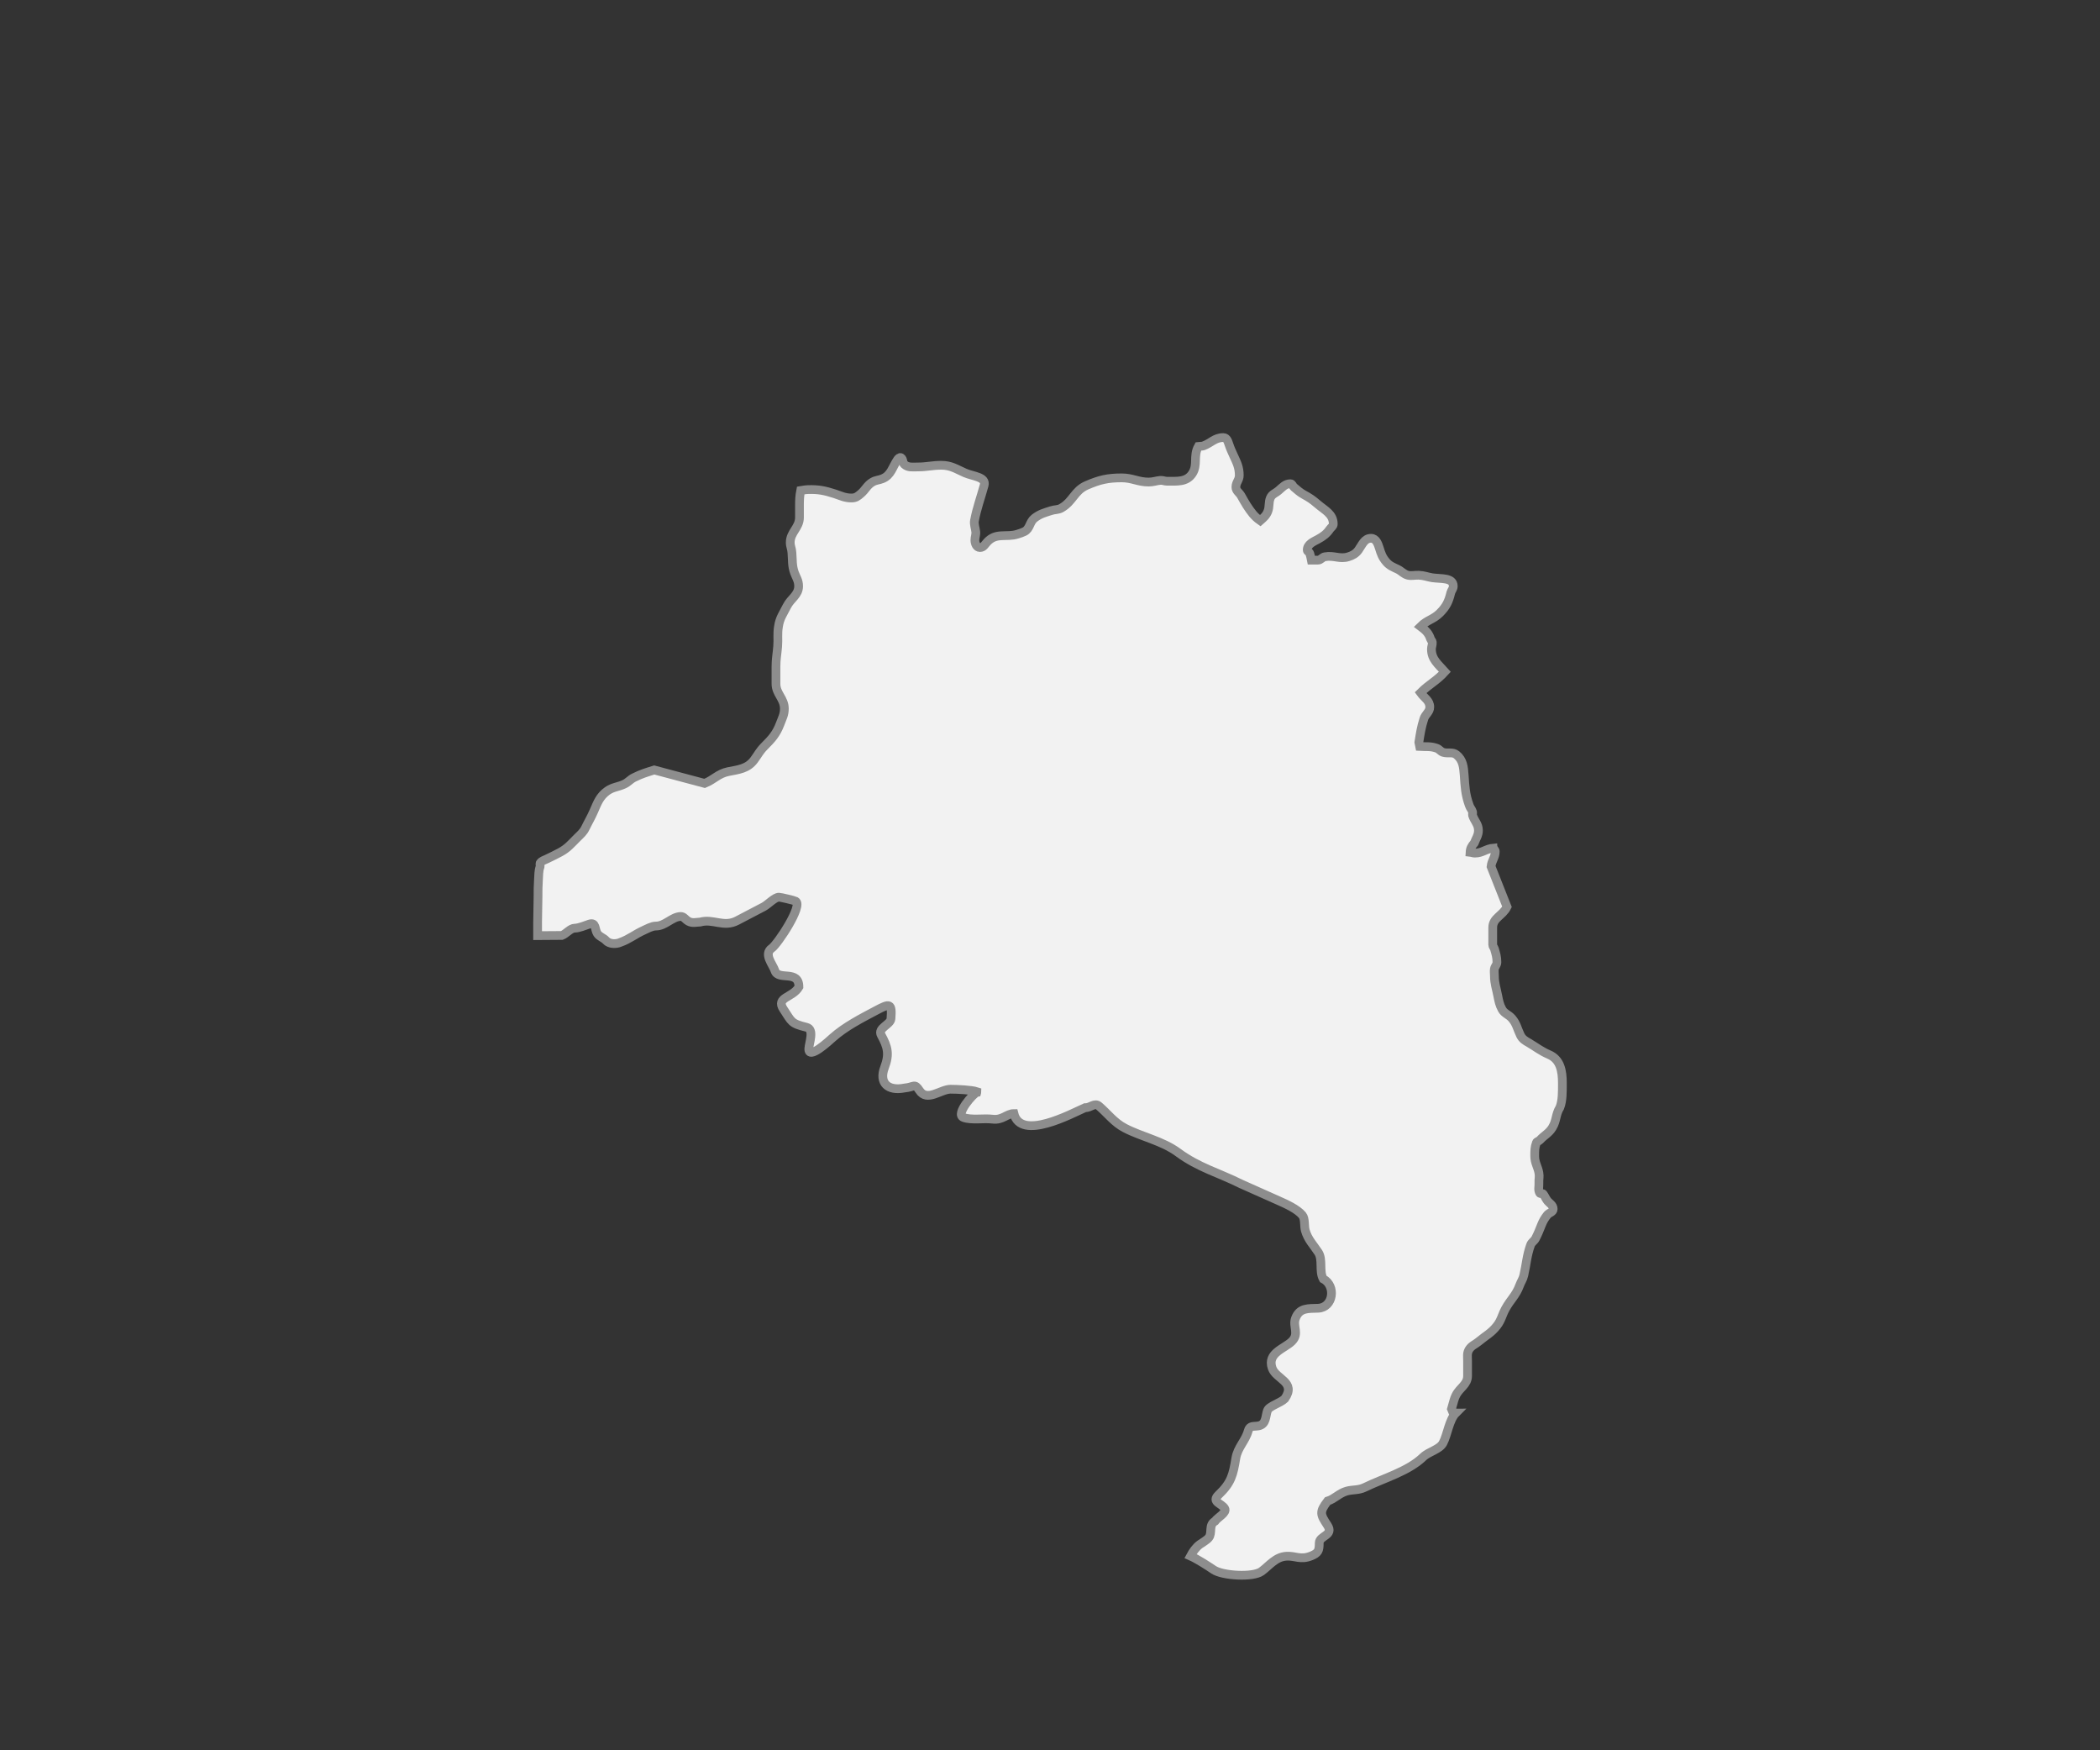 <?xml version="1.0" encoding="utf-8"?>
<!-- Generator: Adobe Illustrator 13.0.0, SVG Export Plug-In . SVG Version: 6.00 Build 14948)  -->
<!DOCTYPE svg PUBLIC "-//W3C//DTD SVG 1.1//EN" "http://www.w3.org/Graphics/SVG/1.1/DTD/svg11.dtd">
<svg version="1.1" xmlns="http://www.w3.org/2000/svg" xmlns:xlink="http://www.w3.org/1999/xlink" x="0px" y="0px"
     width="180px" height="150px" viewBox="0 0 240 200" enable-background="new 0 0 240 200" xml:space="preserve">
<rect x="0" y="0" width="240" height="200" fill="#333333" stroke="none"/>
<g id="Lofa">
	<path fill="#F2F2F2" stroke="#8D8D8D" d="M136.062,177.805c0.754,0.333,1.934,1.092,2.64,1.57c1.003,0.679,4.506,0.9,5.478,0.178
		c0.905-0.671,1.602-1.666,2.859-1.729c1.019-0.052,1.598,0.445,2.778-0.02c0.85-0.336,0.952-0.617,0.952-1.491
		c0-0.859,1.711-0.838,0.934-2.027c-0.814-1.245-0.944-1.501,0.02-2.764c0.783-0.233,1.307-0.889,2.163-1.134
		c0.727-0.206,1.348-0.068,2.103-0.436c2.174-1.056,4.951-1.823,6.65-3.46c0.668-0.643,1.879-0.847,2.282-1.61
		c0.504-0.954,0.69-2.652,1.459-3.421l0,0c-0.169,0-0.24-0.168-0.384-0.191l-0.114-0.277c0.033-0.124,0.069-0.256,0.114-0.394
		c0.146-0.455,0.171-0.72,0.385-1.151c0.434-0.886,1.341-1.224,1.341-2.231c0-0.559,0-1.119,0-1.68c0-0.525-0.095-0.935,0.192-1.365
		c0.288-0.433,0.678-0.547,1.056-0.864c0.82-0.688,1.462-0.983,2.11-1.822c0.502-0.648,0.572-1.201,0.96-1.918
		c0.571-1.058,1.21-1.53,1.63-2.686c0.155-0.428,0.376-0.698,0.479-1.151c0.303-1.321,0.319-2.18,0.767-3.453
		c0.127-0.357,0.404-0.435,0.577-0.768c0.283-0.552,0.441-0.956,0.671-1.535c0.178-0.451,0.383-0.792,0.671-1.151
		c0.215-0.264,0.672-0.312,0.672-0.671c0-0.455-0.407-0.626-0.672-0.958c-0.189-0.241-0.29-0.528-0.479-0.77
		c-0.075-0.094-0.314,0.025-0.384-0.095c-0.219-0.383-0.072-0.696-0.097-1.151c-0.023-0.455,0.079-0.722,0-1.151
		c-0.136-0.744-0.479-1.149-0.479-1.918c0-0.599-0.013-0.979,0.191-1.534c0.059-0.164,0.281-0.174,0.384-0.289
		c0.52-0.579,1.028-0.769,1.438-1.438c0.501-0.817,0.358-1.486,0.863-2.303c0.304-0.759,0.287-1.807,0.287-2.782
		c0-1.415-0.239-2.71-1.535-3.261c-0.935-0.407-1.414-0.814-2.302-1.343c-0.431-0.239-0.743-0.432-0.96-0.864
		c-0.359-0.744-0.43-1.295-0.959-1.918c-0.383-0.455-0.887-0.552-1.151-1.056c-0.287-0.525-0.359-0.936-0.479-1.533
		c-0.168-0.888-0.384-1.391-0.384-2.303c0-0.288-0.048-0.503,0-0.767c0.049-0.289,0.288-0.457,0.288-0.769
		c0-0.6-0.12-0.959-0.288-1.534c-0.048-0.169-0.192-0.264-0.192-0.456v-1.967c0-1.127,1.128-1.343,1.631-2.373l-1.822-4.605
		c0.072-0.694,0.479-1.031,0.479-1.726c0-0.168-0.168-0.24-0.192-0.383c-0.863,0.072-1.271,0.576-2.134,0.576
		c-0.215,0-0.336-0.073-0.552-0.097c0.024-0.456,0.192-0.719,0.48-1.055c0.191-0.503,0.479-0.887,0.479-1.439
		c0-0.719-0.456-1.055-0.672-1.727c-0.024-0.12,0.023-0.264,0-0.384c-0.096-0.312-0.288-0.456-0.384-0.767
		c-0.455-1.272-0.479-2.087-0.575-3.454c-0.072-0.96-0.144-1.703-0.863-2.303c-0.456-0.383-0.983-0.119-1.535-0.287
		c-0.312-0.097-0.455-0.385-0.767-0.48c-0.696-0.239-1.176-0.144-1.919-0.192l-0.096-0.479c0.168-1.056,0.264-1.704,0.575-2.687
		c0.168-0.527,0.672-0.767,0.672-1.342c0-0.744-0.623-1.031-1.055-1.631c1.008-1.006,1.822-1.342,2.781-2.398
		c-0.768-0.863-1.535-1.416-1.535-2.589c0-0.287,0.12-0.48,0.096-0.767c0-0.168-0.144-0.239-0.192-0.384
		c-0.215-0.671-0.574-1.006-1.149-1.438c0.742-0.744,1.462-0.792,2.205-1.536c0.72-0.719,1.007-1.295,1.247-2.302
		c0.072-0.288,0.288-0.456,0.288-0.768c0-1.006-1.415-0.815-2.398-0.959c-0.575-0.096-0.935-0.264-1.534-0.288
		c-0.48-0.024-0.792,0.096-1.247,0c-0.48-0.12-0.719-0.455-1.151-0.671c-0.552-0.264-0.959-0.408-1.343-0.864
		c-0.431-0.504-0.575-0.911-0.768-1.535c-0.168-0.528-0.383-1.151-0.959-1.151c-0.768,0-1.007,0.744-1.438,1.343
		c-0.288,0.407-0.672,0.625-1.151,0.768c-0.983,0.312-1.654-0.192-2.687,0c-0.312,0.049-0.455,0.384-0.79,0.384h-0.744
		c-0.047-0.264-0.12-0.503-0.191-0.767c-0.048-0.168-0.288-0.191-0.288-0.384c0-0.671,0.672-0.935,1.247-1.247
		c0.575-0.311,0.983-0.623,1.343-1.151c0.145-0.215,0.384-0.312,0.384-0.576c0-1.15-0.96-1.558-1.823-2.302
		c-0.525-0.456-0.91-0.719-1.534-1.055c-0.479-0.264-0.743-0.528-1.15-0.864c-0.144-0.119-0.169-0.382-0.385-0.382
		c-0.6,0-0.888,0.382-1.343,0.767c-0.383,0.336-0.768,0.407-0.959,0.863c-0.216,0.552-0.072,0.983-0.287,1.535
		c-0.192,0.48-0.48,0.72-0.864,1.056c-0.719-0.504-1.055-1.008-1.534-1.727c-0.264-0.407-0.432-0.744-0.671-1.151
		c-0.217-0.359-0.576-0.528-0.576-0.96c0-0.551,0.384-0.79,0.384-1.342c0-0.936-0.288-1.463-0.672-2.303
		c-0.191-0.431-0.335-0.719-0.479-1.15C140.336,50.48,140.24,50,139.809,50c-0.983,0-1.391,0.624-2.303,0.959
		c-0.099,0.037-0.311,0.02-0.548,0.049c-0.619,1.119-0.03,2.108-0.699,3.117c-0.65,0.98-1.727,0.862-2.901,0.862
		c-0.287,0-0.453-0.121-0.743-0.096c-0.515,0.046-0.815,0.192-1.343,0.192c-1.199,0-1.87-0.479-3.07-0.479
		c-1.606,0-2.541,0.218-4.028,0.862c-1.39,0.603-1.559,1.848-2.878,2.589c-0.383,0.216-0.717,0.15-1.15,0.289
		c-0.766,0.245-1.299,0.378-1.919,0.862c-0.579,0.451-0.499,1.209-1.151,1.536c-0.259,0.129-0.478,0.196-0.768,0.287
		c-0.693,0.22-1.175,0.142-1.918,0.193c-0.648,0.044-1.08,0.215-1.535,0.671c-0.287,0.287-0.431,0.671-0.863,0.671
		c-0.384,0-0.576-0.457-0.576-0.839c0-0.384,0.14-0.6,0.096-0.983c-0.047-0.416-0.218-0.836-0.144-1.248
		c0.249-1.369,0.736-2.686,1.103-4.028c0.27-0.988-1.275-1.025-2.207-1.438c-1.01-0.449-1.583-0.864-2.686-0.864
		c-1.055,0-1.63,0.192-2.685,0.192c-0.6,0-1.104,0.097-1.535-0.288c-0.24-0.214-0.107-0.583-0.384-0.767
		c-0.127-0.086-0.304,0.077-0.384,0.191c-0.616,0.891-0.741,1.805-1.727,2.207c-0.428,0.174-0.743,0.146-1.151,0.383
		c-0.622,0.36-0.784,0.871-1.343,1.342c-0.368,0.311-0.575,0.48-1.055,0.48c-0.767,0-1.197-0.246-1.918-0.48
		c-1.125-0.364-1.871-0.523-3.07-0.479c-0.302,0.01-0.567,0.067-0.82,0.107l0,0c-0.12,0.6-0.139,1.067-0.139,1.69v1.391
		c0,1.175-1.055,1.679-1.055,2.854c0,0.455,0.168,0.694,0.192,1.151c0.072,0.887,0,1.487,0.288,2.303
		c0.216,0.575,0.479,0.91,0.479,1.534c0,1.031-0.887,1.392-1.343,2.302c-0.432,0.864-0.816,1.343-0.959,2.303
		c-0.145,0.862-0.023,1.415-0.096,2.301c-0.072,0.888-0.192,1.392-0.192,2.279v1.966c0,1.176,0.959,1.679,0.959,2.853
		c0,0.696-0.24,1.08-0.479,1.727c-0.432,1.151-0.959,1.727-1.822,2.59c-0.528,0.528-0.72,0.959-1.151,1.535
		c-0.743,1.008-1.75,1.104-2.974,1.342c-1.151,0.241-1.607,0.912-2.686,1.344l-5.755-1.535c-0.912,0.288-1.439,0.432-2.302,0.863
		c-0.456,0.215-0.672,0.552-1.151,0.768c-0.743,0.336-1.271,0.311-1.918,0.767c-0.863,0.624-1.104,1.319-1.535,2.302
		c-0.336,0.767-0.599,1.174-0.959,1.918c-0.241,0.503-0.552,0.744-0.959,1.151c-0.695,0.694-1.079,1.174-1.918,1.63
		c-0.576,0.312-0.936,0.479-1.535,0.768c-0.288,0.143-0.599,0.215-0.768,0.48c-0.048,0.096,0.024,0.263,0,0.382
		c-0.192,0.553-0.144,0.936-0.192,1.536c-0.048,0.743-0.048,1.15-0.048,1.894c0,1.055-0.048,1.847-0.048,2.902v1.568l0,0l2.774-0.02
		c0.507-0.194,0.964-0.836,1.489-0.836c0.444,0,1.183-0.306,1.627-0.457c0.812-0.273,0.619,0.587,0.933,1.074
		c0.244,0.379,0.712,0.479,0.992,0.794c0.374,0.421,1.141,0.437,1.627,0.221c1.051-0.373,1.704-0.945,2.659-1.372
		c0.412-0.185,0.95-0.498,1.41-0.498c1.08,0,1.825-1.053,2.818-1.093c0.326-0.013,0.484,0.229,0.714,0.417
		c0.504,0.407,0.927,0.251,1.548,0.218c1.473-0.413,2.671,0.646,4.208-0.158l3.037-1.589c0.495-0.261,1.25-1.095,1.746-1.095
		c0.175,0,1.732,0.362,1.906,0.458c0.885,0.489-2.069,4.917-2.719,5.367c-0.982,0.68,0.121,1.854,0.357,2.584
		c0.376,1.162,2.739-0.159,2.739,1.85c-0.713,1.248-2.688,1.16-1.767,2.543c0.968,1.455,0.824,1.621,2.64,2.068
		c0.923,0.228,0.29,1.773,0.258,2.445c-0.063,1.325,2.303-0.881,2.719-1.253c1.446-1.293,3.355-2.257,5.021-3.142
		c1.486-0.787,1.798-0.861,1.647,0.975c-0.056,0.688-1.557,1.053-1.111,1.868c0.728,1.333,0.964,2.147,0.377,3.699
		c-0.662,1.746,0.367,2.725,2.283,2.344c1.124-0.102,1.138-0.593,1.706,0.279c0.875,1.341,2.416-0.14,3.553-0.14
		c0.725,0,2.407,0.073,3.017,0.278c0,0.047-0.01,0.06-0.021,0.1c-0.336,0.066-2.48,2.466-1.528,2.843
		c0.868,0.343,2.356,0.074,3.335,0.199c1.146,0.147,1.626-0.637,2.441-0.637c0.781,3.159,6.573,0.009,8.136-0.676
		c0.621,0.033,1.076-0.617,1.589-0.18c0.973,0.834,1.737,1.882,2.938,2.506c1.982,1.032,4.298,1.459,6.112,2.803
		c2.317,1.716,4.653,2.32,7.166,3.578l4.325,1.928c0.868,0.387,2.094,0.934,2.699,1.65c0.332,0.393,0.191,1.233,0.338,1.75
		c0.293,1.031,0.928,1.645,1.489,2.503c0.539,0.828,0.068,2.145,0.555,3.021c1.504,0.802,1.156,3.286-0.575,3.36
		c-1.096,0.048-2.136-0.098-2.6,1.174c-0.331,0.907,0.468,1.739-0.397,2.604c-0.839,0.841-2.861,1.321-2.262,3.062
		c0.445,1.295,2.775,1.566,1.448,3.499c-0.556,0.534-1.788,0.824-1.984,1.353c-0.23,0.614-0.114,1.577-1.012,1.748
		c-0.598,0.114-1.015-0.084-1.191,0.577c-0.303,1.132-1.203,1.874-1.41,3.121c-0.313,1.899-0.521,2.802-1.964,4.175
		c-0.883,0.838,0.342,0.964,0.694,1.57c0.28,0.479-0.83,1.026-1.111,1.451c-0.773,0.441-0.273,1.349-0.714,1.888
		c-0.251,0.306-0.715,0.541-1.033,0.776C136.661,176.826,136.325,177.31,136.062,177.805L136.062,177.805L136.062,177.805z"/>
</g>
</svg>
